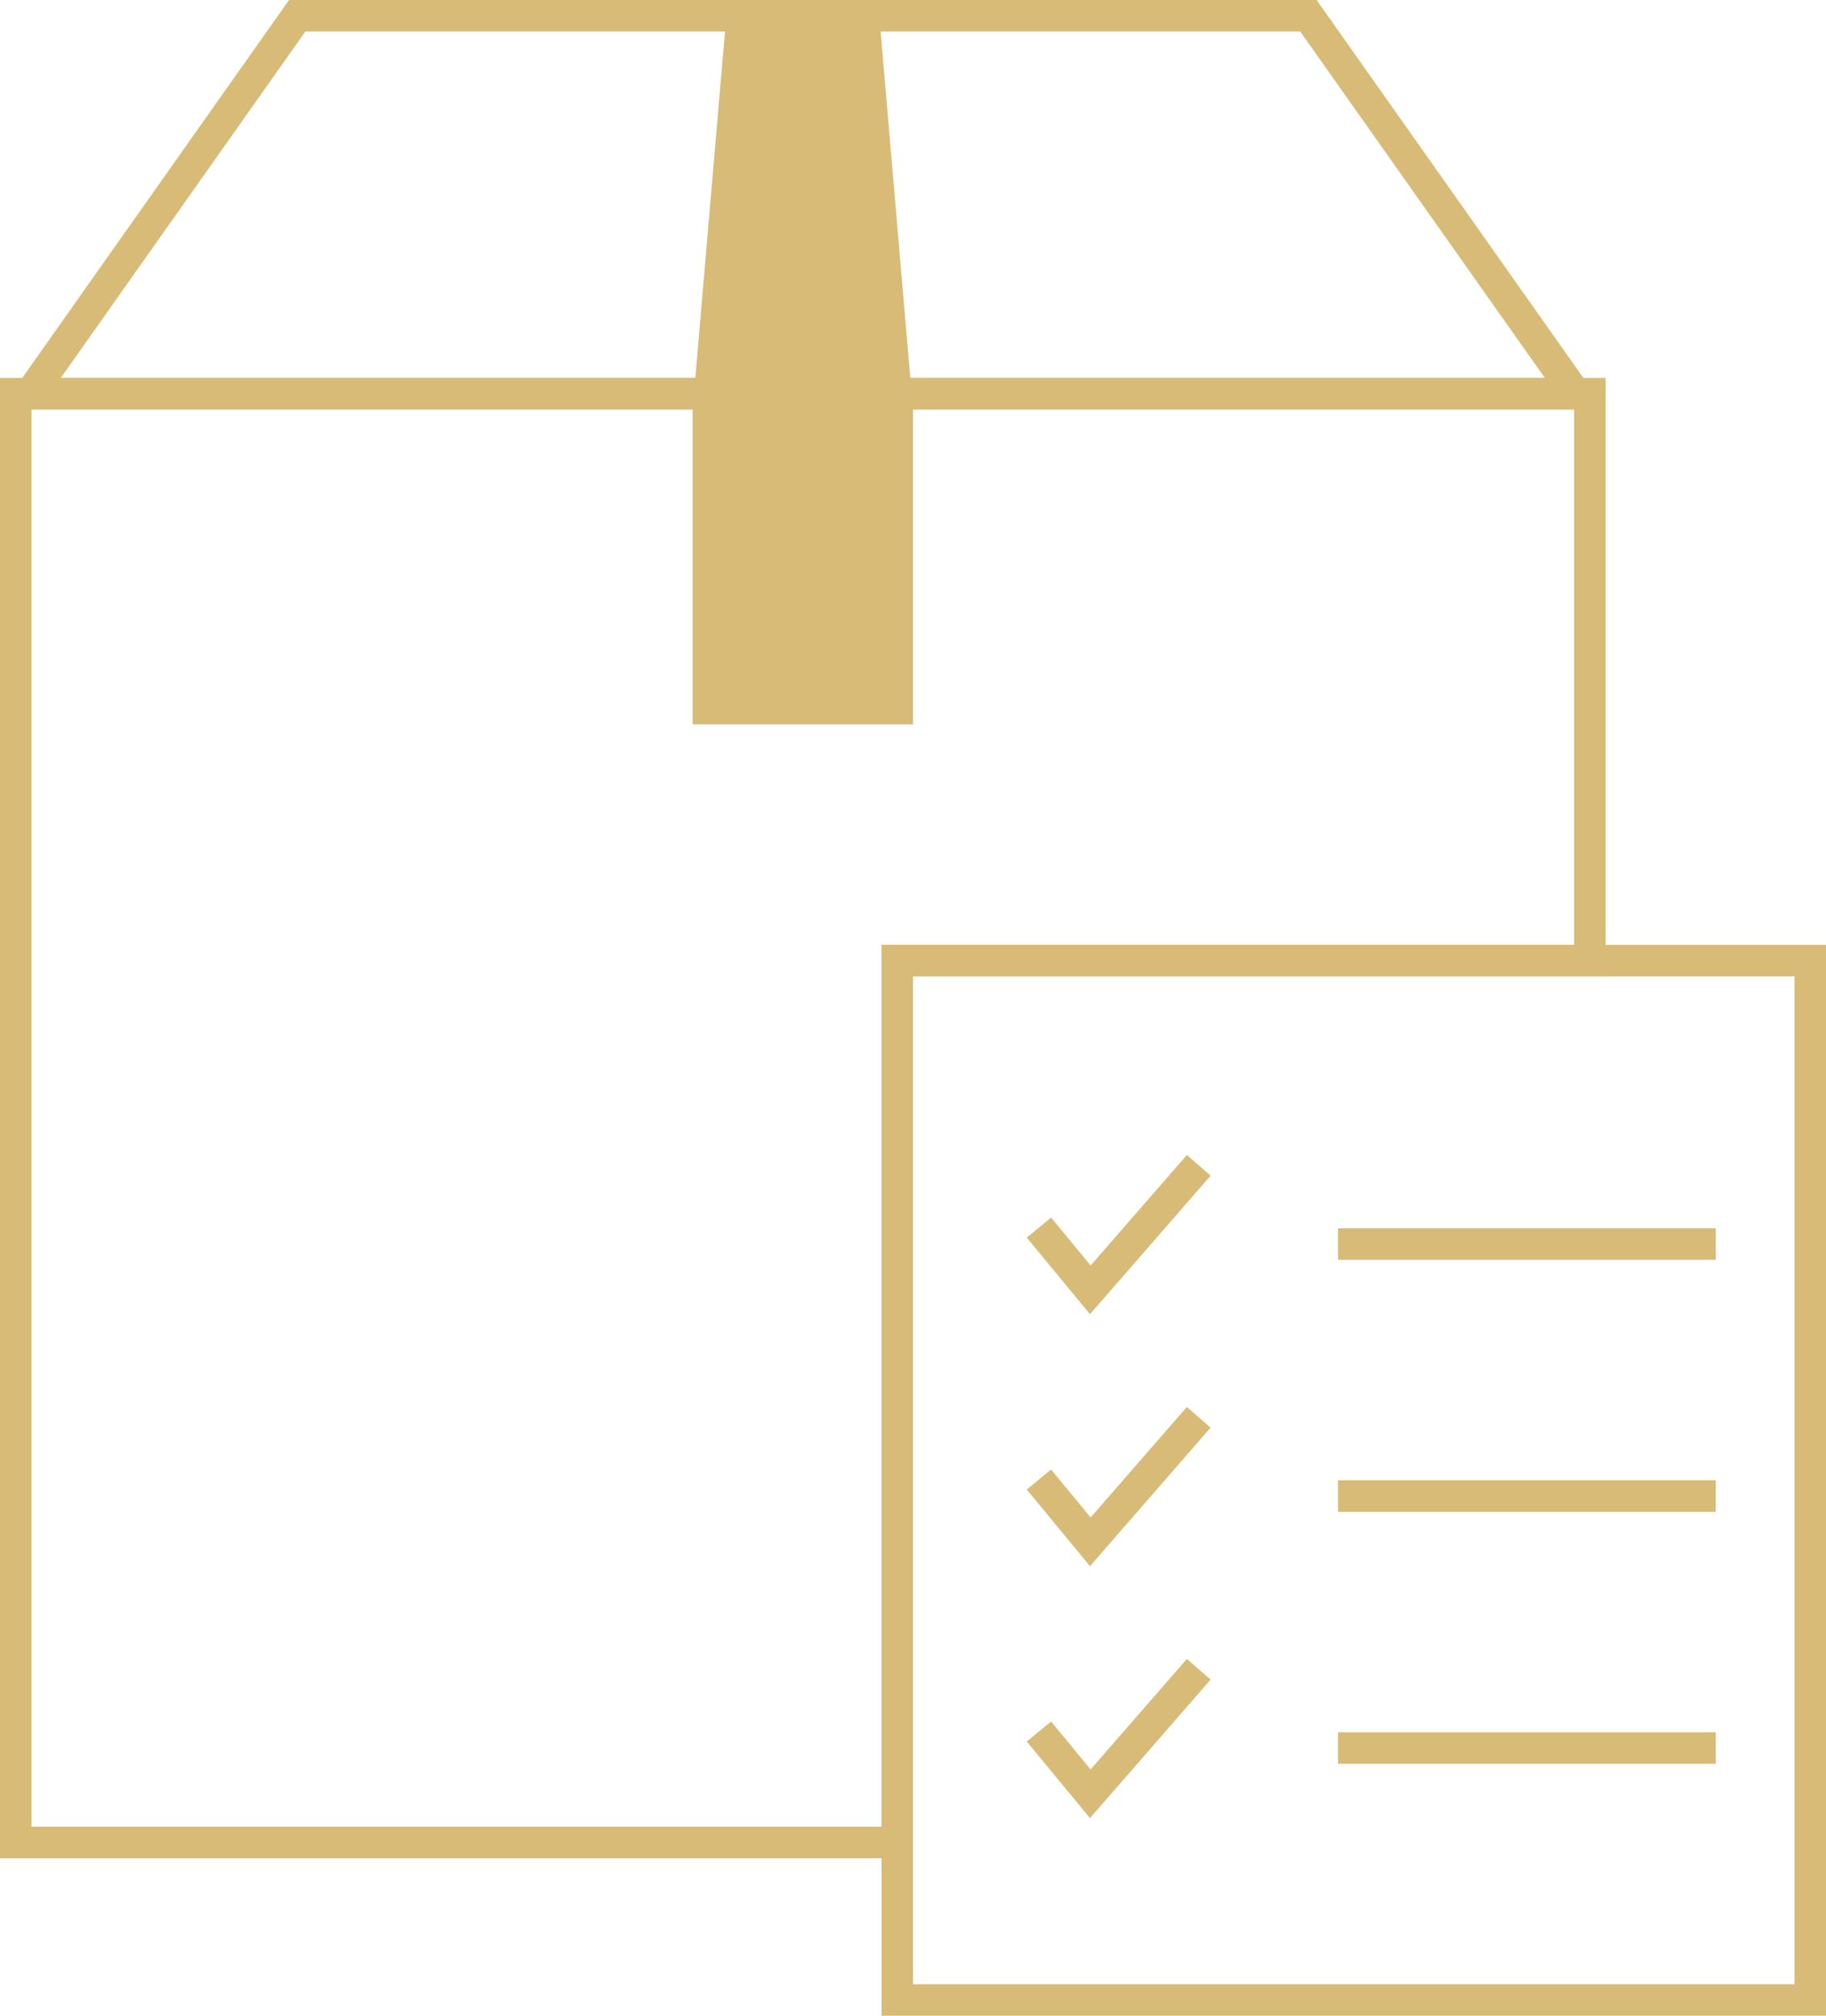 <svg xmlns="http://www.w3.org/2000/svg" width="58" height="64"><g fill="none" stroke-miterlimit="10"><path d="M0 12h51v19H29v28H0z"/><path d="M1 13v45h27V30h22V13H1m-1-1h51v19H29v28H0V12z" fill="#d7bb77"/></g><g fill="none" stroke-miterlimit="10"><path d="M9.181 0h32.638L51 13H0z"/><path d="M9.7 1L1.93 12h47.14L41.3 1H9.7m-.52-1h32.64L51 13H0L9.181 0z" fill="#d7bb77"/></g><path d="M23.114 0h4.772L29 13h-7z" fill="#d7bb77"/><path fill="#d7bb77" d="M22 12h7v11h-7z"/><g fill="none" stroke="#d7bb77" stroke-miterlimit="10"><path d="M28 30h30v34H28z" stroke="none"/><path d="M28.5 30.5h29v33h-29z"/></g><path d="M33 46.976l1.632 1.977L38.076 45M33 38.976l1.632 1.977L38.076 37M33 54.976l1.632 1.977L38.076 53" fill="none" stroke="#d7bb77" stroke-miterlimit="10"/><path d="M43 55.5h11m-11-8h11m-11-8h11" fill="none" stroke="#d7bb77" stroke-linecap="square" stroke-miterlimit="10"/></svg>
